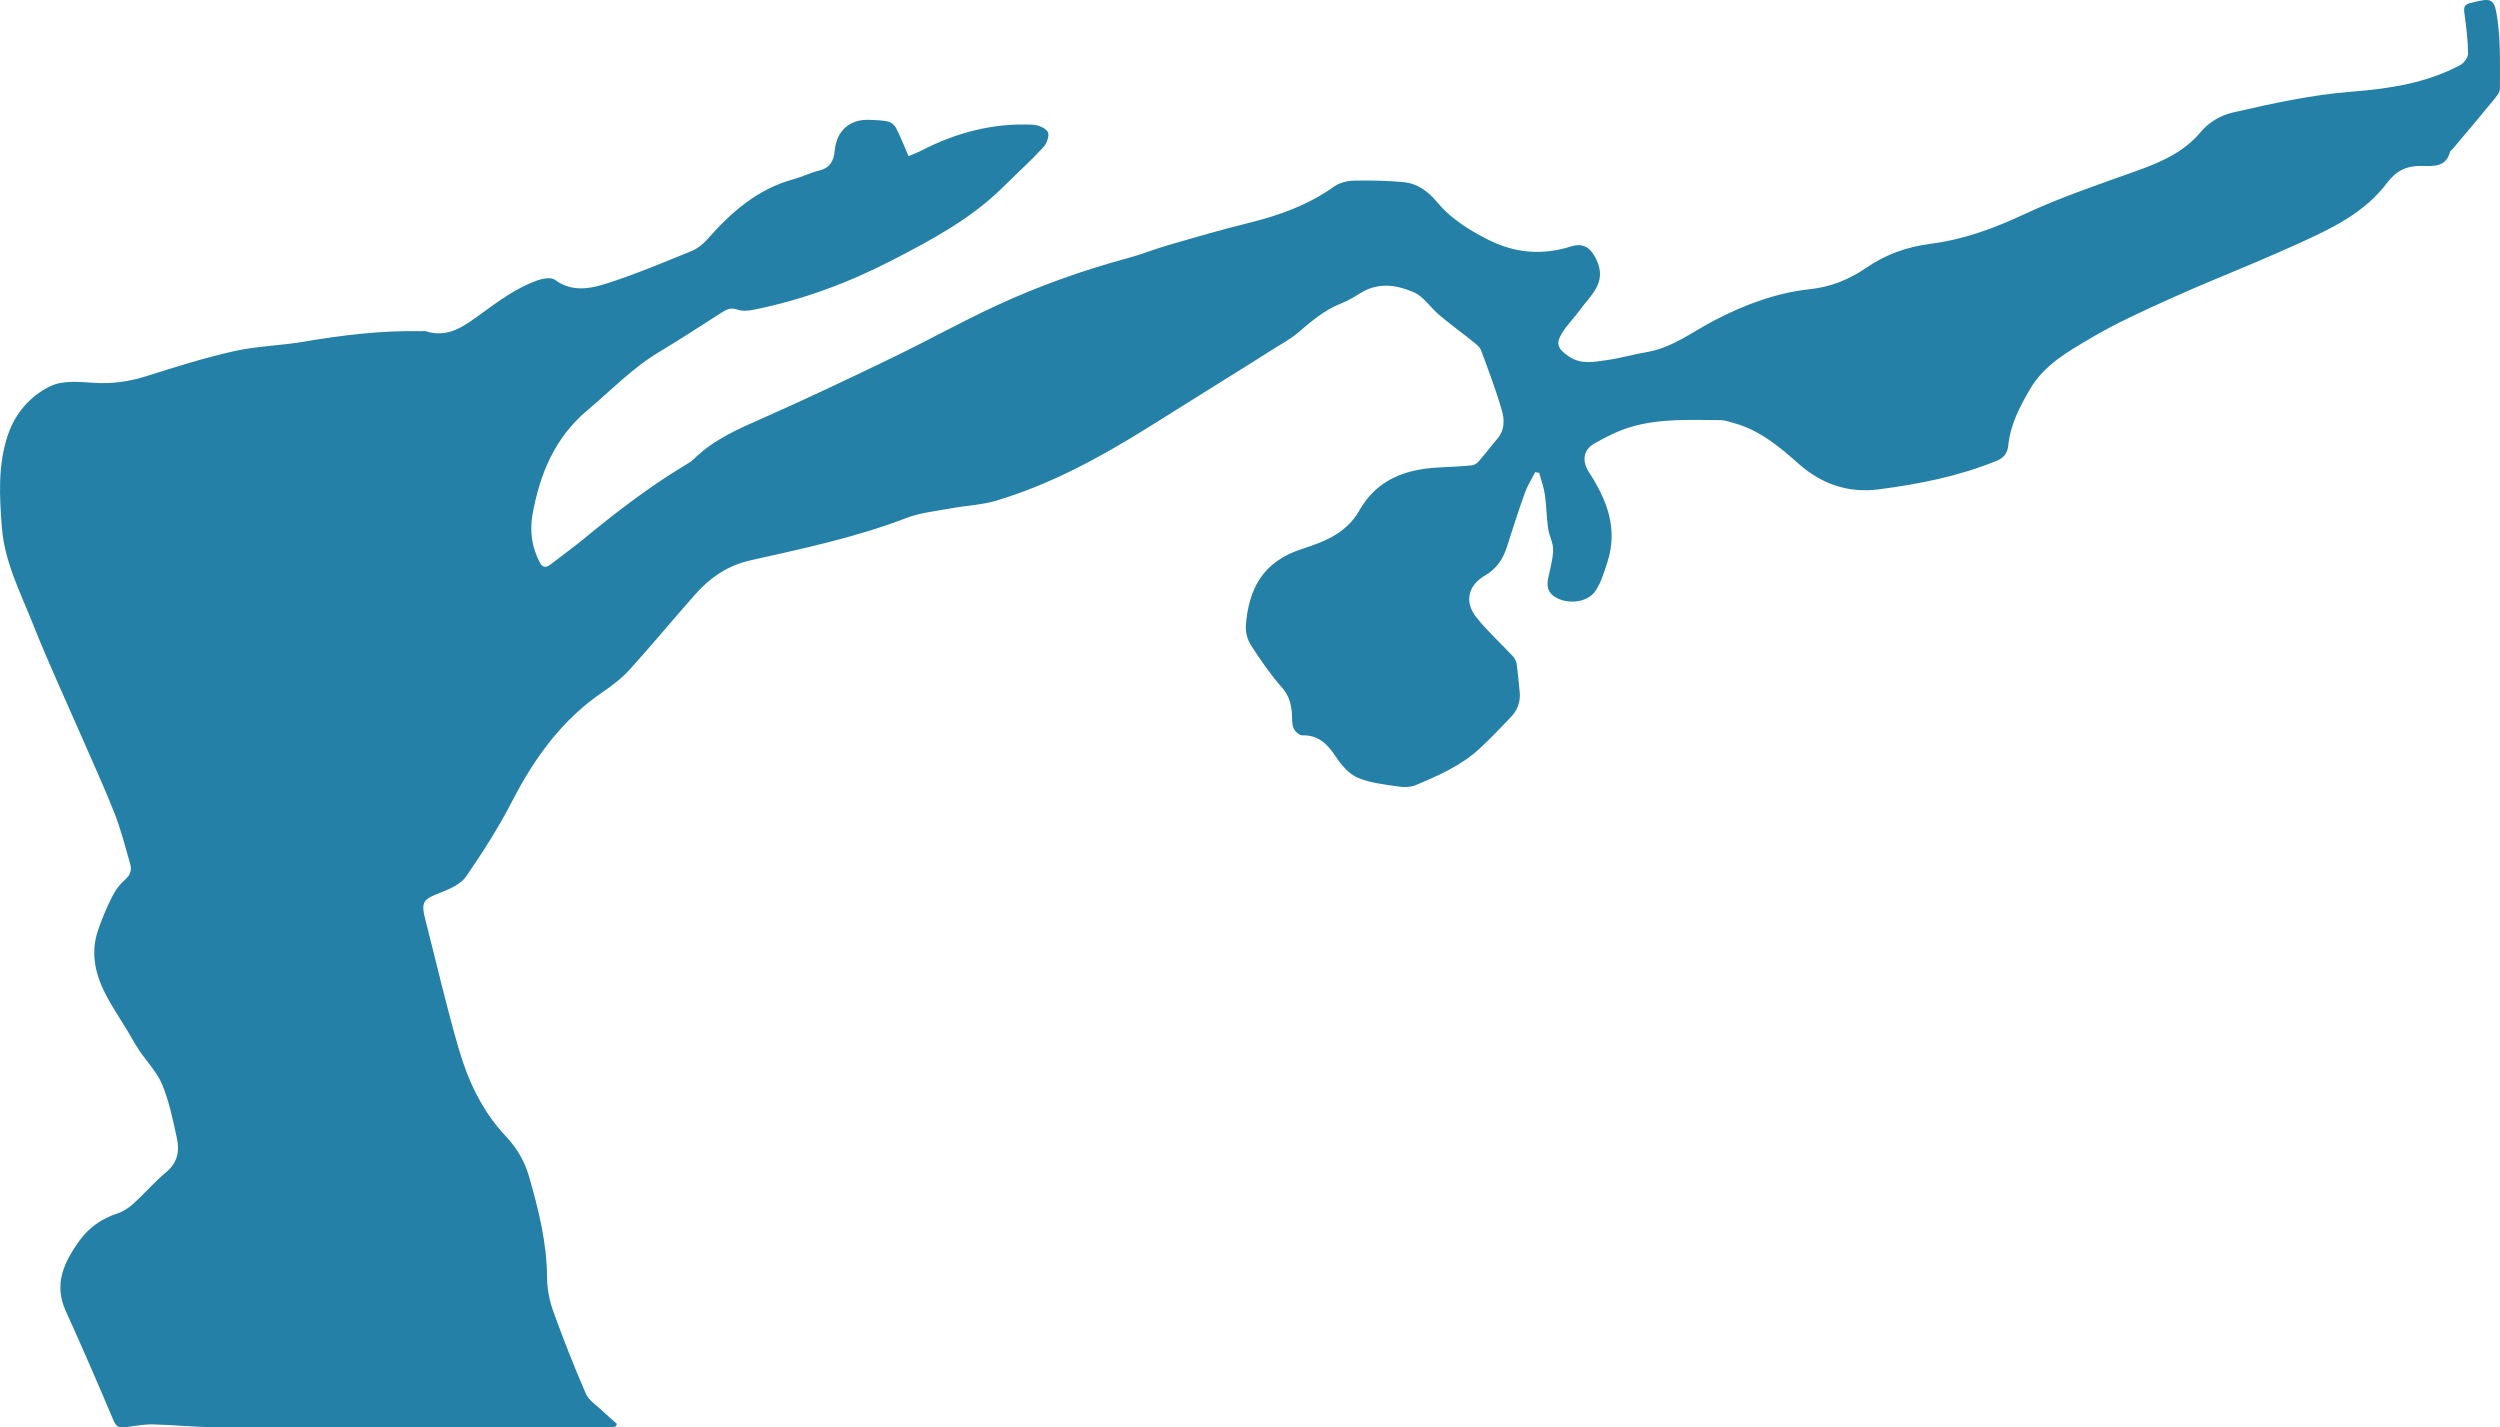 <?xml version="1.0" encoding="UTF-8" standalone="no"?>
<!-- Generator: Adobe Illustrator 27.2.0, SVG Export Plug-In . SVG Version: 6.00 Build 0)  -->

<svg
   version="1.1"
   id="Layer_0_xA0_Image_00000072248032883162462140000011195076188035446935_"
   x="0px"
   y="0px"
   viewBox="0 0 679.075 387.739"
   xml:space="preserve"
   sodipodi:docname="w_uppercase.svg"
   width="679.075"
   height="387.739"
   inkscape:version="1.4 (e7c3feb1, 2024-10-09)"
   xmlns:inkscape="http://www.inkscape.org/namespaces/inkscape"
   xmlns:sodipodi="http://sodipodi.sourceforge.net/DTD/sodipodi-0.dtd"
   xmlns="http://www.w3.org/2000/svg"
   xmlns:svg="http://www.w3.org/2000/svg"><defs
   id="defs1" /><sodipodi:namedview
   id="namedview1"
   pagecolor="#ffffff"
   bordercolor="#000000"
   borderopacity="0.25"
   inkscape:showpageshadow="2"
   inkscape:pageopacity="0.0"
   inkscape:pagecheckerboard="0"
   inkscape:deskcolor="#d1d1d1"
   inkscape:zoom="0.057142857"
   inkscape:cx="367.5"
   inkscape:cy="157.5"
   inkscape:window-width="1120"
   inkscape:window-height="1011"
   inkscape:window-x="7"
   inkscape:window-y="33"
   inkscape:window-maximized="0"
   inkscape:current-layer="Layer_0_xA0_Image_00000072248032883162462140000011195076188035446935_" />
<g
   id="g1"
   style="fill:#2480a7;fill-opacity:1"
   transform="translate(-74.639,-66.741)">
	<path
   d="m 321.42,109.15 c 1.4,-0.6 2.49,-0.98 3.5,-1.51 9.49,-4.9 19.53,-7.54 30.25,-7.02 1.45,0.07 3.46,0.87 4.09,1.97 0.51,0.9 -0.27,3.13 -1.18,4.11 -3.57,3.82 -7.43,7.36 -11.16,11.03 -8.73,8.59 -19.41,14.27 -30.12,19.79 -11.86,6.11 -24.34,10.74 -37.48,13.36 -1.44,0.29 -3.13,0.43 -4.45,-0.05 -1.81,-0.66 -2.97,0.02 -4.32,0.88 -5.6,3.58 -11.17,7.23 -16.87,10.64 -7.28,4.36 -13.09,10.45 -19.5,15.84 -8.89,7.48 -12.91,17.31 -14.89,28.27 -0.8,4.42 -0.22,8.74 1.85,12.84 0.83,1.63 1.69,1.81 3.07,0.74 2.89,-2.25 5.89,-4.36 8.71,-6.69 8.86,-7.31 17.94,-14.31 27.8,-20.24 0.85,-0.51 1.74,-1.03 2.44,-1.72 5.45,-5.39 12.32,-8.26 19.2,-11.3 11.71,-5.18 23.27,-10.69 34.8,-16.26 9.35,-4.52 18.44,-9.58 27.86,-13.96 11.7,-5.44 23.85,-9.75 36.32,-13.12 3.61,-0.97 7.08,-2.41 10.68,-3.44 7.26,-2.09 14.51,-4.22 21.84,-6.02 8.31,-2.05 16.2,-4.89 23.24,-9.93 1.43,-1.02 3.53,-1.51 5.33,-1.55 4.48,-0.1 8.99,0 13.45,0.41 3.88,0.36 6.7,2.52 9.28,5.62 3.55,4.25 8.27,7.2 13.28,9.8 7.47,3.88 14.96,4.54 22.87,2.06 3.51,-1.1 5.48,0.42 6.98,3.61 2.98,6.32 -1.71,9.71 -4.64,13.81 -1.49,2.09 -3.38,3.92 -4.72,6.1 -1.83,2.96 -1.08,4.31 1.8,6.31 3.37,2.33 6.9,1.5 10.38,1.03 3.62,-0.49 7.15,-1.55 10.76,-2.16 7.04,-1.18 12.5,-5.55 18.6,-8.71 8.12,-4.2 16.65,-7.42 25.92,-8.41 5.42,-0.58 10.51,-2.58 15.04,-5.71 5.38,-3.72 11.2,-5.79 17.76,-6.63 8.84,-1.13 17.12,-4.18 25.29,-8 9.91,-4.64 20.37,-8.13 30.69,-11.84 6.5,-2.34 12.62,-5 17.23,-10.47 2.26,-2.68 5.23,-4.51 8.81,-5.34 10.69,-2.45 21.34,-4.8 32.37,-5.66 10.06,-0.79 20.22,-2.32 29.36,-7.23 1.01,-0.54 2.12,-2.1 2.1,-3.16 -0.05,-3.61 -0.49,-7.24 -0.99,-10.83 -0.22,-1.58 -0.13,-2.41 1.66,-2.86 5.76,-1.44 6.47,-1.49 7.3,4.38 0.88,6.2 0.69,12.58 0.68,18.87 0,1.19 -1.23,2.48 -2.1,3.56 -3.51,4.29 -7.1,8.52 -10.66,12.76 -0.27,0.32 -0.73,0.57 -0.82,0.93 -1.08,4.22 -4.71,3.81 -7.63,3.76 -4.14,-0.08 -6.99,1.33 -9.47,4.64 -6.12,8.14 -15.05,12.36 -24.02,16.43 -3.48,1.57 -6.97,3.11 -10.48,4.61 -8.18,3.49 -16.45,6.78 -24.55,10.46 -7.26,3.3 -14.59,6.6 -21.43,10.65 -6.15,3.64 -12.6,7.22 -16.45,13.79 -2.84,4.83 -5.37,9.73 -5.95,15.42 -0.2,1.98 -1.17,3.3 -3.12,4.09 -10.34,4.23 -21.22,6.37 -32.18,7.78 -8.04,1.03 -15.32,-1.36 -21.63,-6.96 -5.25,-4.67 -10.73,-9.26 -17.82,-11.12 -1.12,-0.3 -2.26,-0.73 -3.4,-0.74 -8.06,-0.02 -16.19,-0.49 -24.03,1.76 -3.55,1.02 -6.96,2.72 -10.19,4.56 -3.16,1.8 -3.44,4.85 -1.5,7.84 4.86,7.48 7.96,15.4 4.97,24.46 -0.9,2.74 -1.72,5.69 -3.37,7.96 -2.23,3.05 -7.27,3.4 -10.43,1.69 -2.25,-1.22 -2.74,-2.91 -2.29,-5.18 0.51,-2.59 1.32,-5.18 1.37,-7.78 0.04,-1.98 -1.08,-3.94 -1.37,-5.96 -0.43,-3.03 -0.44,-6.12 -0.88,-9.16 -0.29,-1.99 -1,-3.91 -1.53,-5.87 -0.36,-0.06 -0.73,-0.13 -1.09,-0.19 -0.97,1.91 -2.14,3.74 -2.85,5.74 -1.74,4.85 -3.28,9.77 -4.87,14.67 -1.06,3.27 -2.82,5.88 -5.93,7.68 -4.6,2.66 -5.65,7.18 -2.34,11.34 2.97,3.74 6.57,6.98 9.84,10.49 0.52,0.56 0.99,1.34 1.1,2.07 0.37,2.53 0.55,5.1 0.83,7.64 0.31,2.76 -0.63,5.1 -2.51,7.04 -2.77,2.87 -5.51,5.79 -8.45,8.49 -4.97,4.57 -11.09,7.26 -17.22,9.83 -1.38,0.58 -3.15,0.65 -4.66,0.42 -3.77,-0.58 -7.72,-0.94 -11.16,-2.41 -2.38,-1.01 -4.43,-3.45 -5.93,-5.71 -2.27,-3.42 -4.7,-5.91 -9.15,-5.81 -0.8,0.02 -2,-1.1 -2.35,-1.96 -0.48,-1.17 -0.33,-2.6 -0.43,-3.93 -0.2,-2.59 -0.75,-4.84 -2.64,-7 -3.16,-3.59 -5.91,-7.58 -8.51,-11.61 -0.96,-1.49 -1.5,-3.61 -1.36,-5.38 0.78,-9.95 4.6,-17.32 15.26,-20.74 3.23,-1.04 6.54,-2.22 9.37,-4.02 2.37,-1.5 4.66,-3.7 6.01,-6.13 4.88,-8.78 12.76,-11.56 22.05,-12 2.9,-0.14 5.81,-0.28 8.7,-0.55 0.64,-0.06 1.38,-0.53 1.81,-1.03 1.79,-2.07 3.46,-4.25 5.22,-6.34 1.88,-2.24 1.83,-5.01 1.16,-7.38 -1.58,-5.58 -3.66,-11.03 -5.68,-16.47 -0.34,-0.93 -1.33,-1.69 -2.15,-2.36 -3.05,-2.45 -6.22,-4.74 -9.21,-7.25 -2.39,-2 -4.23,-5.02 -6.93,-6.19 -4.51,-1.97 -9.48,-2.79 -14.22,0.08 -1.77,1.07 -3.55,2.19 -5.47,2.94 -4.61,1.79 -8.21,4.94 -11.9,8.07 -2.11,1.79 -4.63,3.09 -6.98,4.59 -1.81,1.16 -3.63,2.31 -5.46,3.45 -9.37,5.86 -18.73,11.73 -28.11,17.58 -13.09,8.16 -26.58,15.53 -41.45,19.94 -3.85,1.14 -7.99,1.28 -11.97,2.02 -4.14,0.77 -8.45,1.18 -12.33,2.67 -13.72,5.26 -28.03,8.28 -42.29,11.48 -6.1,1.37 -10.93,4.64 -14.96,9.19 -6,6.78 -11.77,13.77 -17.85,20.48 -2.09,2.31 -4.65,4.28 -7.24,6.04 -11.05,7.51 -18.54,17.82 -24.59,29.55 -3.68,7.14 -8.03,13.99 -12.6,20.61 -1.45,2.09 -4.43,3.42 -6.98,4.4 -4.76,1.82 -5.33,2.49 -4.04,7.53 2.96,11.56 5.64,23.21 8.96,34.67 2.55,8.81 6.38,17.1 12.84,23.95 2.91,3.09 5.07,6.64 6.29,10.86 2.62,9.04 4.87,18.09 4.93,27.6 0.02,3.02 0.64,6.18 1.66,9.04 2.72,7.57 5.67,15.07 8.88,22.45 0.79,1.82 2.87,3.1 4.41,4.58 1.31,1.25 2.69,2.43 4.04,3.64 -0.14,0.24 -0.27,0.47 -0.41,0.71 -0.6,0.08 -1.21,0.23 -1.81,0.23 -35.81,-0.01 -71.62,0.01 -107.43,-0.09 -5.48,-0.01 -10.96,-0.63 -16.45,-0.74 -2.36,-0.05 -4.75,0.41 -7.11,0.73 -1.58,0.21 -2.69,0.23 -3.5,-1.68 -4.23,-10.02 -8.55,-20.01 -13.05,-29.92 -3.32,-7.31 -0.37,-13.28 3.71,-18.99 2.57,-3.6 6.07,-6.05 10.37,-7.44 1.6,-0.52 3.14,-1.58 4.41,-2.73 3.01,-2.74 5.67,-5.88 8.8,-8.47 3.07,-2.54 3.7,-5.68 2.95,-9.14 -1.07,-4.93 -2.09,-9.97 -3.99,-14.6 -1.41,-3.44 -4.22,-6.29 -6.34,-9.45 -1.06,-1.58 -1.94,-3.28 -2.93,-4.91 -1.88,-3.11 -3.9,-6.13 -5.64,-9.31 -3.12,-5.7 -4.73,-11.72 -2.6,-18.15 1.07,-3.23 2.43,-6.38 3.95,-9.42 0.83,-1.67 2.06,-3.26 3.45,-4.49 1.4,-1.24 1.87,-2.58 1.41,-4.18 -1.32,-4.62 -2.51,-9.3 -4.25,-13.77 -2.56,-6.58 -5.53,-12.99 -8.34,-19.47 -4.64,-10.66 -9.56,-21.21 -13.85,-32.02 -3.39,-8.53 -7.72,-16.89 -8.44,-26.23 -0.64,-8.35 -1.13,-16.81 1.59,-24.98 2.01,-6.06 6.14,-10.78 11.65,-13.42 3.26,-1.56 7.68,-1.16 11.53,-0.89 5.09,0.35 9.86,-0.32 14.69,-1.86 7.83,-2.5 15.71,-4.96 23.72,-6.75 6.13,-1.37 12.54,-1.48 18.76,-2.54 10.6,-1.81 21.22,-3.09 32,-2.87 0.42,0.01 0.86,-0.09 1.24,0.03 6.22,1.98 10.72,-1.66 15.18,-4.89 4.79,-3.48 9.54,-6.97 15.15,-8.96 1.45,-0.51 3.7,-0.88 4.7,-0.14 4.69,3.48 9.69,2.42 14.35,0.92 7.74,-2.5 15.27,-5.68 22.81,-8.74 1.55,-0.63 3.04,-1.81 4.16,-3.08 6.53,-7.41 13.72,-13.78 23.57,-16.43 2.32,-0.63 4.51,-1.77 6.85,-2.32 2.97,-0.69 4.01,-2.64 4.26,-5.35 0.5,-5.53 4.11,-8.71 9.64,-8.44 1.66,0.08 3.34,0.1 4.94,0.48 0.8,0.19 1.72,0.96 2.1,1.72 1.19,2.36 2.16,4.83 3.39,7.65 z"
   id="path1"
   style="fill:#2480a7;fill-opacity:1" />
</g>
</svg>
